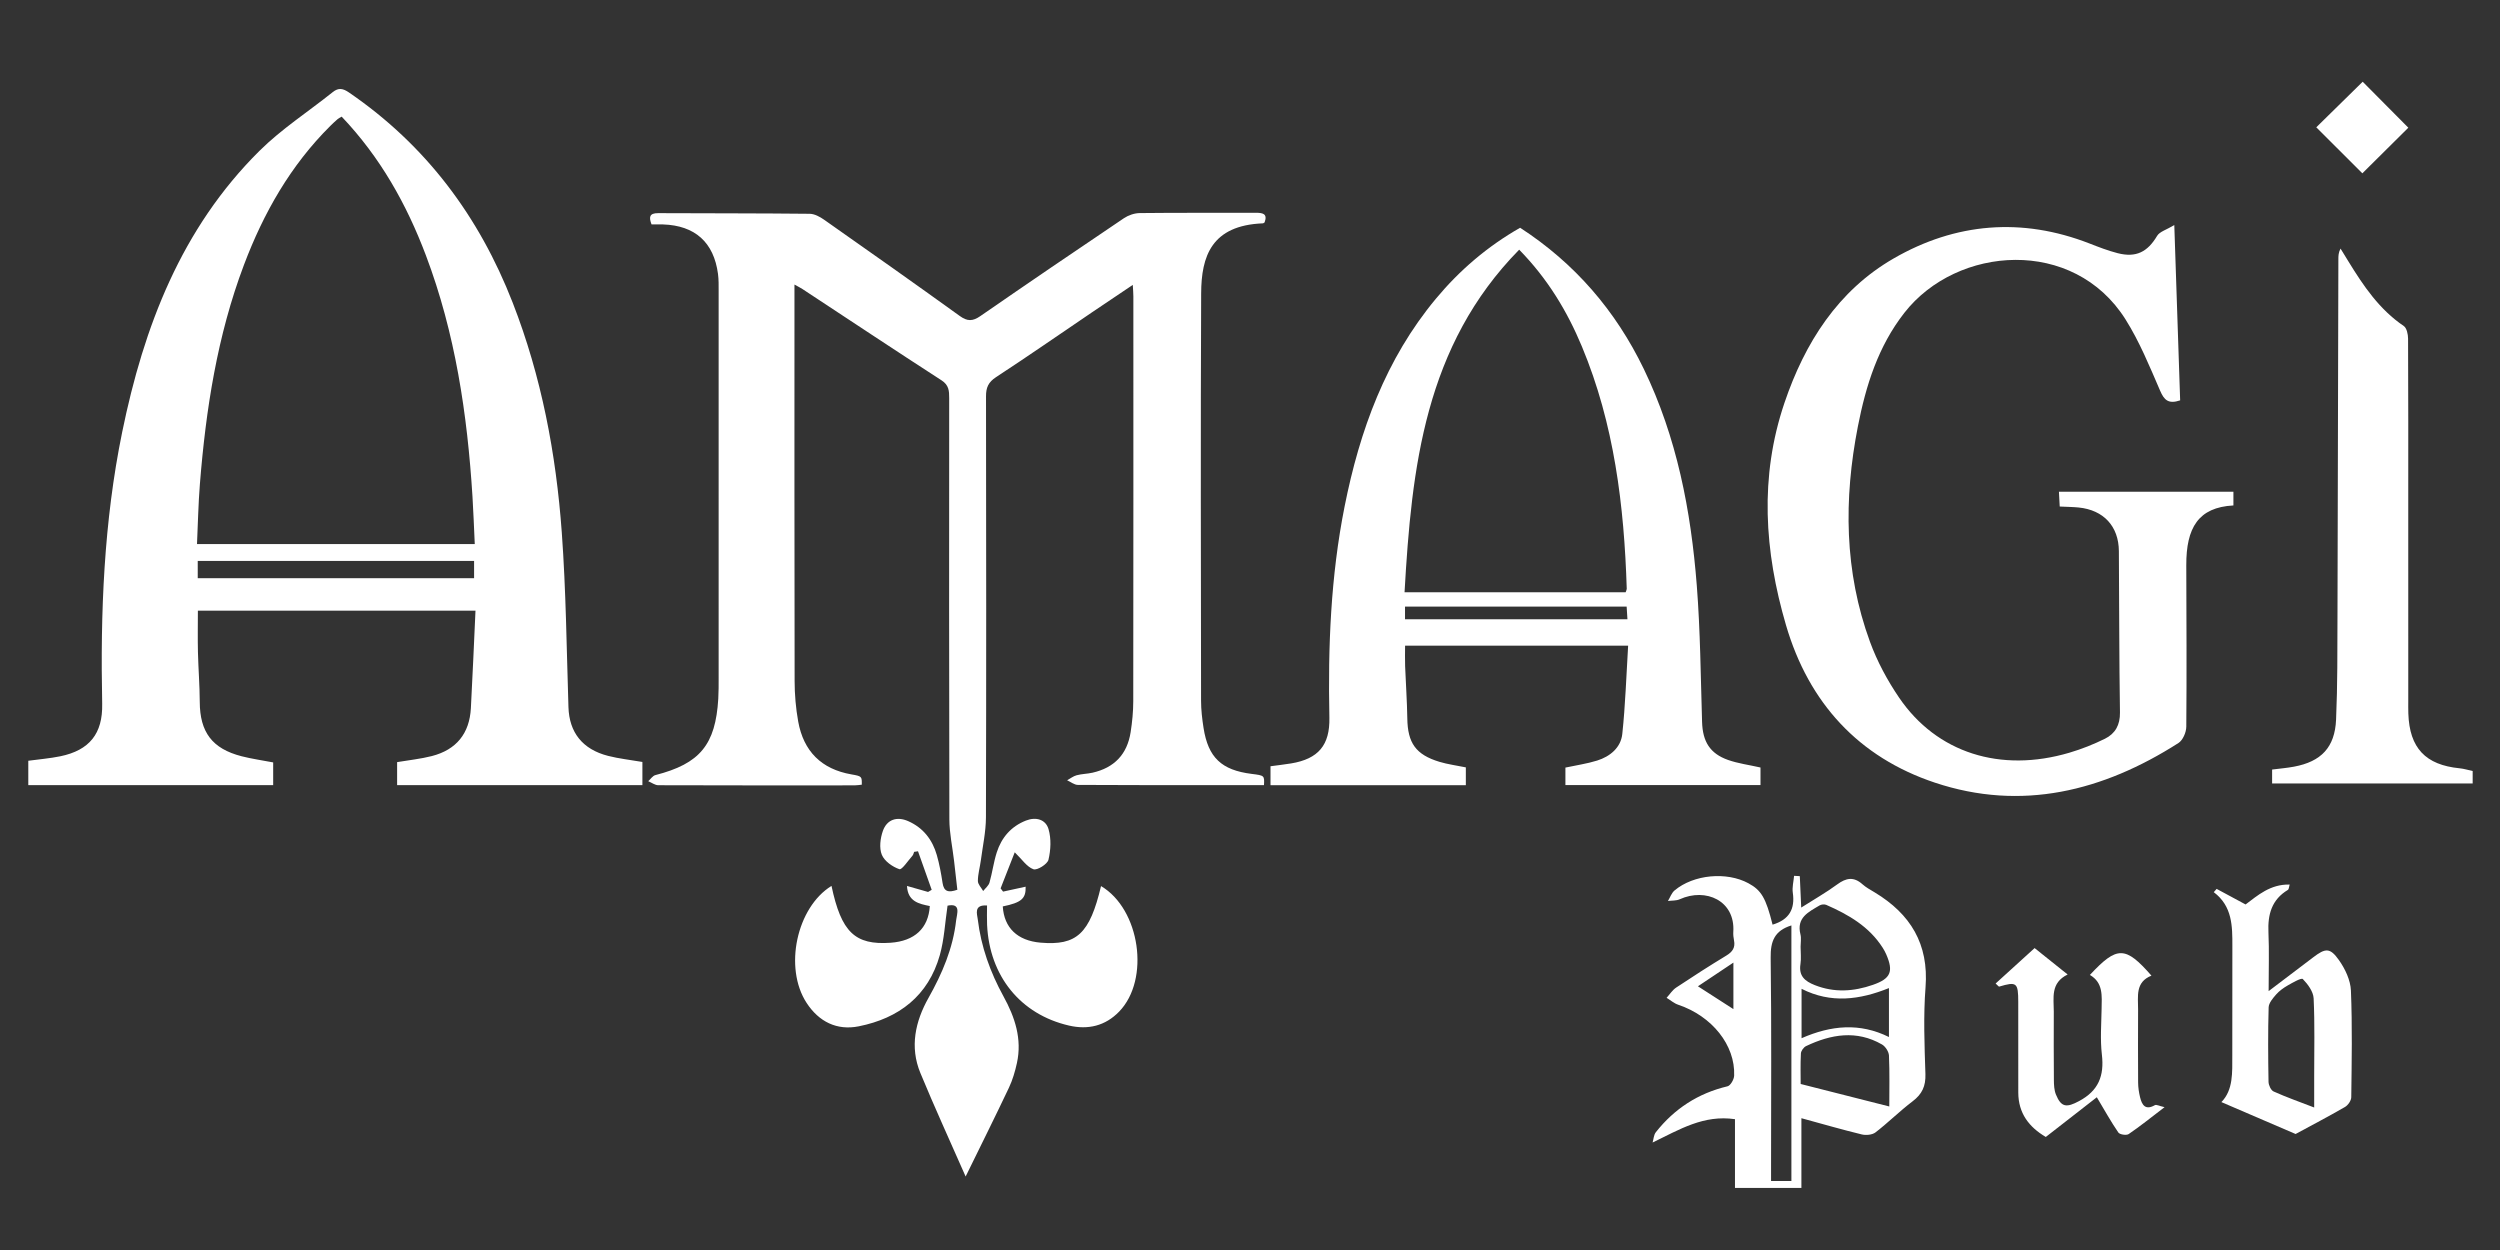 <?xml version="1.0" encoding="utf-8"?>
<!-- Generator: Adobe Illustrator 16.0.3, SVG Export Plug-In . SVG Version: 6.00 Build 0)  -->
<!DOCTYPE svg PUBLIC "-//W3C//DTD SVG 1.1//EN" "http://www.w3.org/Graphics/SVG/1.1/DTD/svg11.dtd">
<svg version="1.1" id="Capa_1" xmlns="http://www.w3.org/2000/svg" xmlns:xlink="http://www.w3.org/1999/xlink" x="0px" y="0px"
	 width="1000px" height="500px" viewBox="0 0 1000 500" enable-background="new 0 0 1000 500" xml:space="preserve">
<rect x="0" y="0" width="1000" height="500" fill="#333333" stroke="none"/>
<g>
	<path fill-rule="evenodd" clip-rule="evenodd" fill="#FFFFFF" d="M989.065,313.382c-26.624,0-53.244,0-80.22,0
		c0-1.937,0-3.64,0-5.561c2.92-0.376,5.852-0.61,8.734-1.148c10.866-2.021,16.365-7.69,16.851-18.823
		c0.603-13.882,0.514-27.793,0.562-41.693c0.158-47.5,0.243-94.999,0.356-142.499c0.004-1.286,0.004-2.572,0.865-4.219
		c1.06,1.727,2.123,3.453,3.183,5.18c5.997,9.768,12.354,19.182,22.111,25.789c1.192,0.807,1.71,3.322,1.718,5.048
		c0.113,22.178,0.073,44.354,0.073,66.532c0,26.151,0,52.3,0.004,78.45c0,1.654-0.028,3.312,0.028,4.966
		c0.461,13.801,6.854,20.578,20.546,21.921c1.747,0.17,3.458,0.716,5.188,1.088C989.065,310.07,989.065,311.724,989.065,313.382z"/>
	<path fill-rule="evenodd" clip-rule="evenodd" fill="#FFFFFF" d="M505.848,88.951c-0.348,0.216-0.485,0.376-0.631,0.382
		c-20.698,0.801-24.687,13.266-24.753,27.989c-0.245,54.323-0.107,108.647-0.039,162.97c0.004,3.627,0.429,7.283,0.991,10.874
		c1.856,11.855,7.19,16.882,19.236,18.391c5.139,0.643,5.139,0.643,4.937,4.492c-5.91,0-11.85,0-17.79,0
		c-18.882,0-37.763,0.041-56.643-0.085c-1.438-0.008-2.867-1.205-4.301-1.848c1.258-0.691,2.442-1.649,3.787-2.01
		c2.066-0.554,4.272-0.554,6.363-1.027c8.724-1.981,13.868-7.352,15.251-16.211c0.635-4.076,1.043-8.233,1.049-12.354
		c0.069-53.994,0.05-107.986,0.042-161.978c0-1.262-0.124-2.523-0.23-4.58c-5.847,3.931-11.159,7.477-16.442,11.06
		c-12.74,8.637-25.384,17.418-38.262,25.843c-3.075,2.012-4.011,4.165-4.005,7.653c0.091,56.147,0.124,112.292-0.028,168.435
		c-0.016,5.718-1.28,11.432-2.03,17.138c-0.366,2.774-1.185,5.527-1.197,8.294c-0.008,1.342,1.367,2.688,2.117,4.035
		c0.869-1.124,2.167-2.123,2.531-3.393c1.134-3.967,1.642-8.12,2.899-12.042c1.905-5.937,5.702-10.389,11.654-12.742
		c4.07-1.605,7.926-0.444,9.058,3.409c1.118,3.805,0.906,8.347-0.024,12.257c-0.42,1.767-4.547,4.33-6.011,3.801
		c-2.649-0.95-4.56-3.951-7.481-6.777c-1.733,4.42-3.694,9.422-5.655,14.42c0.33,0.433,0.657,0.865,0.987,1.298
		c3.035-0.663,6.072-1.322,9.027-1.969c0.136,4.743-1.647,6.364-9.145,7.893c0.527,8.562,5.865,13.692,15.077,14.489
		c14.537,1.254,19.705-3.57,24.228-22.625c15.615,9.22,19.711,37.332,7.247,50.207c-5.548,5.73-12.404,7.352-20.059,5.589
		c-19.402-4.477-31.822-19.79-32.768-40.341c-0.113-2.45-0.016-4.913-0.016-7.687c-5.423-0.404-3.963,3.453-3.714,5.512
		c1.318,10.962,4.982,21.188,10.306,30.861c4.565,8.294,7.471,17.028,5.36,26.645c-0.742,3.368-1.733,6.772-3.203,9.878
		c-5.501,11.622-11.25,23.127-17.313,35.513c-6.26-14.246-12.449-27.716-18.102-41.404c-4.309-10.429-2.048-20.635,3.253-30.057
		c5.5-9.773,9.818-19.883,11.058-31.072c0.269-2.435,2.131-6.979-3.445-5.811c-1.011,6.777-1.314,13.466-3.079,19.745
		c-4.592,16.32-16.341,25.294-32.437,28.517c-8.732,1.751-15.926-1.812-20.863-9.369c-9.165-14.032-3.997-38.197,9.964-46.798
		c3.914,18.491,9.369,23.744,23.625,22.741c9.616-0.679,15.142-5.774,15.695-14.683c-4.339-0.873-8.815-1.799-9.128-8.039
		c2.972,0.846,5.704,1.622,8.435,2.402c0.483-0.287,0.964-0.57,1.448-0.854c-1.826-5.135-3.649-10.274-5.473-15.414
		c-0.516,0.076-1.031,0.153-1.547,0.23c-0.222,0.529-0.33,1.16-0.689,1.564c-1.743,1.945-4.197,5.718-5.214,5.37
		c-2.758-0.942-5.971-3.207-7.022-5.763c-1.11-2.696-0.619-6.579,0.406-9.511c1.614-4.617,5.623-5.928,10.12-3.954
		c5.989,2.632,9.697,7.399,11.466,13.574c1.043,3.644,1.735,7.408,2.303,11.165c0.511,3.393,2.232,4.003,5.91,2.709
		c-0.433-3.825-0.857-7.687-1.308-11.549c-0.647-5.548-1.87-11.092-1.884-16.644c-0.142-56.144-0.093-112.291-0.069-168.436
		c0.002-2.867-0.081-5.208-3.061-7.135c-18.625-12.03-37.087-24.315-55.611-36.503c-0.78-0.516-1.634-0.922-3.219-1.808
		c0,2.487,0,4.246,0,6.005c0,50.846-0.042,101.691,0.063,152.537c0.01,5.431,0.471,10.935,1.439,16.276
		c2.147,11.864,9.269,19.029,21.313,21.12c4.182,0.724,4.163,0.829,4.115,4.112c-0.95,0.094-1.921,0.271-2.891,0.271
		c-26.169,0.016-52.336,0.036-78.505-0.057c-1.344-0.008-2.685-1.052-4.027-1.613c0.952-0.838,1.781-2.164,2.877-2.442
		c17.778-4.565,24.046-12.091,25.142-30.543c0.166-2.806,0.147-5.629,0.147-8.443c0.008-51.509,0.01-103.016-0.002-154.525
		c0-2.317,0.048-4.658-0.255-6.943c-1.68-12.655-9.199-19.386-21.992-19.804c-1.478-0.048-2.958-0.008-4.594-0.008
		c-1.09-2.867-0.928-4.525,2.646-4.508c20.207,0.095,40.411,0.044,60.616,0.259c1.941,0.02,4.088,1.193,5.762,2.367
		c18.148,12.748,36.274,25.526,54.259,38.5c3.053,2.204,5.172,2.167,8.209,0.069c19.056-13.174,38.211-26.208,57.427-39.149
		c1.795-1.209,4.224-2.05,6.369-2.074c15.4-0.174,30.805-0.063,46.209-0.122C504.975,85.103,507.146,85.362,505.848,88.951z"/>
	<path fill-rule="evenodd" clip-rule="evenodd" fill="#FFFFFF" d="M256.96,304.785c0,3.117,0,6.045,0,9.272
		c-32.756,0-65.274,0-98.113,0c0-3.163,0-6.208,0-9.208c4.78-0.813,9.402-1.273,13.852-2.414c9.86-2.527,15.111-9.046,15.655-19.184
		c0.693-12.859,1.223-25.73,1.842-38.976c-37.281,0-73.954,0-111.043,0c0,5.49-0.101,11.038,0.026,16.577
		c0.154,6.62,0.698,13.235,0.724,19.855c0.046,12.131,4.937,18.763,16.749,21.799c3.991,1.027,8.102,1.598,12.621,2.463
		c0,2.71,0,5.738,0,9.087c-32.49,0-65.031,0-97.952,0c0-3.183,0-6.377,0-9.75c4.319-0.59,8.605-0.93,12.787-1.787
		c11.674-2.398,17.014-9.07,16.769-20.955c-0.746-36.496,0.649-72.833,7.999-108.726c8.638-42.194,23.64-81.444,54.884-112.462
		c8.848-8.785,19.551-15.694,29.349-23.533c2.337-1.87,4.11-1.472,6.513,0.172c30.785,21.068,52.01,49.538,65.462,84.073
		c11.512,29.56,17.35,60.417,19.632,91.874c1.688,23.258,1.927,46.624,2.671,69.944c0.319,10.021,5.562,16.834,15.892,19.459
		C247.583,303.459,252.045,303.939,256.96,304.785z M136.667,46.655c-0.825,0.5-1.276,0.694-1.627,1.001
		c-0.993,0.874-1.97,1.769-2.906,2.701c-15.908,15.809-26.705,34.802-34.558,55.609c-10.671,28.274-15.241,57.793-17.625,87.727
		c-0.627,7.859-0.772,15.759-1.152,23.933c37.23,0,73.877,0,111.104,0c-0.308-6.506-0.522-12.736-0.91-18.955
		c-2.054-32.983-6.89-65.438-18.644-96.55C162.62,81.66,152.106,62.889,136.667,46.655z M189.636,231.27c0-2.697,0-4.748,0-6.903
		c-37.046,0-73.703,0-110.542,0c0,2.442,0,4.614,0,6.903C116.146,231.27,152.808,231.27,189.636,231.27z"/>
	<path fill-rule="evenodd" clip-rule="evenodd" fill="#FFFFFF" d="M608.045,91.102c21.893,14.208,38.177,33.126,49.463,56.455
		c13.251,27.388,18.88,56.713,21.214,86.708c1.411,18.13,1.549,36.363,2.11,54.552c0.243,7.792,3.109,12.596,10.404,15.168
		c4.012,1.411,8.322,1.969,12.961,3.017c0,1.965,0,4.322,0,7.028c-25.908,0-51.805,0-78.032,0c0-2.395,0-4.792,0-6.996
		c4.371-0.942,8.629-1.541,12.681-2.807c5.2-1.629,9.482-5.176,10.069-10.631c1.241-11.609,1.598-23.316,2.337-35.338
		c-30.134,0-59.35,0-89.221,0c0,2.777-0.085,5.516,0.017,8.245c0.259,6.947,0.776,13.886,0.873,20.833
		c0.138,9.839,3.373,14.529,12.88,17.4c3.295,0.995,6.757,1.439,10.533,2.212c0,2.103,0,4.48,0,7.142c-25.993,0-51.901,0-78.133,0
		c0-2.491,0-4.881,0-7.595c2.774-0.376,5.528-0.679,8.262-1.132c10.89-1.808,15.516-7.315,15.289-18.294
		c-0.591-28.354,0.525-56.588,6.086-84.494c6.054-30.389,16.401-58.919,36.535-83.111C583.871,108.053,595,98.549,608.045,91.102z
		 M650.258,236.913c0.255-0.771,0.452-1.078,0.44-1.377c-1.031-33.231-5.006-65.943-17.942-96.944
		c-5.888-14.111-13.684-27.081-25.083-38.719c-37.731,38.409-43.017,87.029-45.855,137.04
		C591.684,236.913,620.88,236.913,650.258,236.913z M562.007,247.702c29.871,0,59.225,0,88.971,0
		c-0.122-1.913-0.219-3.454-0.319-5.071c-29.799,0-59.136,0-88.651,0C562.007,244.444,562.007,245.892,562.007,247.702z"/>
	<path fill-rule="evenodd" clip-rule="evenodd" fill="#FFFFFF" d="M872.061,160.145c-4.76,1.581-6.414-0.155-8.035-3.91
		c-4.182-9.679-8.225-19.578-13.806-28.456c-20.776-33.033-67.413-29.6-88.46-2.675c-10.519,13.449-15.415,29.123-18.609,45.474
		c-5.682,29.099-5.464,58.005,4.836,86.135c2.871,7.837,6.951,15.443,11.654,22.346c15.055,22.104,40.546,30.166,68.084,22.034
		c4.885-1.439,9.693-3.344,14.258-5.601c4.089-2.025,6.074-5.475,6.001-10.485c-0.327-21.521-0.278-43.049-0.437-64.574
		c-0.068-9.925-6.118-16.43-16.082-17.435c-2.301-0.232-4.626-0.243-7.578-0.386c-0.097-1.803-0.193-3.662-0.314-5.916
		c23.457,0,46.511,0,69.79,0c0,1.976,0,3.732,0,5.481c-14.068,0.754-18.893,8.937-18.852,23.917
		c0.061,21.529,0.19,43.058,0.004,64.587c-0.017,2.228-1.375,5.394-3.134,6.522c-30.154,19.28-62.759,27.416-97.422,15.859
		c-30.433-10.149-50.453-31.841-59.568-63.02c-8.653-29.58-10.65-59.232-0.614-88.889c8.145-24.054,21.399-44.918,43.681-57.773
		c24.728-14.264,51.271-16.535,78.359-5.98c3.691,1.439,7.416,2.887,11.245,3.868c7.384,1.893,11.97-0.514,15.774-6.915
		c1.02-1.714,3.732-2.424,6.879-4.327C870.535,114.552,871.296,137.286,872.061,160.145z"/>
	<path fill-rule="evenodd" clip-rule="evenodd" fill="#FFFFFF" d="M709.027,369.863c6.668-1.994,9.037-6.256,8.096-12.774
		c-0.316-2.18,0.314-4.501,0.513-6.757c0.765,0.04,1.529,0.081,2.289,0.125c0.17,3.789,0.34,7.578,0.563,12.572
		c5.229-3.324,10.012-6.037,14.411-9.272c3.551-2.616,6.596-3.17,10.062-0.072c1.464,1.31,3.255,2.264,4.953,3.291
		c14.258,8.621,21.638,20.595,20.304,37.894c-0.894,11.521-0.425,23.179-0.049,34.756c0.154,4.829-1.322,8.016-5.119,10.891
		c-5.136,3.89-9.729,8.491-14.836,12.43c-1.307,1.007-3.798,1.237-5.504,0.825c-7.792-1.889-15.504-4.129-24.149-6.49
		c0,10.154,0,18.823,0,27.894c-9.058,0-17.554,0-26.571,0c0-9.001,0-18.026,0-27.501c-12.499-1.832-22.063,4.063-32.956,9.337
		c0.412-1.387,0.461-3.058,1.294-4.112c7.424-9.414,16.923-15.589,28.682-18.379c1.193-0.283,2.593-2.746,2.653-4.246
		c0.485-12.22-8.88-23.838-22.387-28.379c-1.666-0.563-3.097-1.832-4.638-2.77c1.262-1.384,2.313-3.082,3.825-4.089
		c6.611-4.399,13.3-8.693,20.085-12.811c2.451-1.483,3.632-3.183,3.062-6.037c-0.223-1.132-0.36-2.317-0.287-3.461
		c0.801-12.406-10.954-17.761-21.432-13.018c-1.392,0.627-3.134,0.478-4.711,0.691c0.865-1.427,1.436-3.206,2.645-4.221
		c7.63-6.394,20.809-7.591,29.539-2.876C704.543,356.099,706.37,359.204,709.027,369.863z M720.236,378.703
		c0,2.316,0.291,4.683-0.057,6.947c-0.736,4.738,1.759,6.829,5.726,8.395c7.829,3.093,15.528,2.584,23.284-0.117
		c7.08-2.467,8.317-5.27,5.281-12.232c-0.393-0.906-0.882-1.783-1.411-2.616c-5.415-8.484-13.681-13.243-22.568-17.138
		c-0.736-0.323-1.978-0.189-2.681,0.234c-4.355,2.612-9.329,4.845-7.631,11.573C720.572,375.302,720.236,377.045,720.236,378.703z
		 M716.561,472.4c0-34.417,0-68.299,0-102.229c-6.773,2.09-8.379,6.372-8.294,12.871c0.372,27.78,0.158,55.564,0.158,83.345
		c0,1.941,0,3.882,0,6.014C711.494,472.4,713.932,472.4,716.561,472.4z M720.265,433.593c12.576,3.194,23.963,6.081,35.451,8.997
		c0-6.482,0.17-13.43-0.129-20.36c-0.069-1.553-1.424-3.655-2.795-4.444c-10.178-5.855-20.364-4.1-30.364,0.651
		c-0.966,0.461-2.014,1.904-2.066,2.943C720.131,425.792,720.265,430.22,720.265,433.593z M755.578,395.233
		c-11.67,4.695-23.17,6.272-34.954,0.291c0,6.866,0,12.977,0,19.762c11.8-5.172,23.264-6.264,34.954-0.477
		C755.578,408.178,755.578,402.245,755.578,395.233z M679.172,394.514c5.075,3.268,9.548,6.146,14.189,9.135
		c0-6.037,0-11.961,0-18.609C688.263,388.444,683.782,391.433,679.172,394.514z"/>
	<path fill-rule="evenodd" clip-rule="evenodd" fill="#FFFFFF" d="M886.66,355.553c3.712,1.997,7.42,3.995,11.573,6.231
		c4.787-3.571,9.883-8.169,17.63-7.963c-0.311,1.027-0.307,1.896-0.687,2.123c-6.519,3.898-8.116,9.851-7.797,16.996
		c0.332,7.425,0.073,14.873,0.073,23.511c6.4-4.853,12.082-9.14,17.739-13.454c4.994-3.813,6.806-4.031,10.429,1.104
		c2.451,3.478,4.578,7.986,4.748,12.119c0.582,14.205,0.311,28.451,0.137,42.677c-0.016,1.339-1.298,3.19-2.519,3.895
		c-6.685,3.865-13.539,7.448-19.746,10.809c-9.737-4.186-19.64-8.443-29.688-12.766c4.783-4.869,4.343-11.849,4.363-18.687
		c0.048-14.562-0.009-29.123,0.028-43.685c0.02-8.002,0.023-15.964-7.437-21.598C885.892,356.43,886.275,355.989,886.66,355.553z
		 M925.674,442.998c0-4.808,0-8.605,0-12.398c-0.008-10.416,0.275-20.845-0.219-31.241c-0.129-2.714-2.305-5.665-4.326-7.74
		c-0.566-0.582-4.044,1.42-6.009,2.54c-1.707,0.975-3.394,2.18-4.675,3.644c-1.303,1.487-2.936,3.396-2.988,5.159
		c-0.283,9.911-0.215,19.839-0.045,29.754c0.021,1.347,0.963,3.393,2.034,3.874C914.518,438.873,919.782,440.726,925.674,442.998z"
		/>
	<path fill-rule="evenodd" clip-rule="evenodd" fill="#FFFFFF" d="M835.956,389.977c10.877-11.67,14.181-11.646,24.622,0.279
		c-6.519,2.596-5.326,8.257-5.342,13.47c-0.028,9.766-0.061,19.531,0.012,29.297c0.013,1.953,0.312,3.946,0.772,5.851
		c0.761,3.106,2.095,5.366,5.92,3.195c0.615-0.348,1.82,0.339,3.882,0.796c-5.402,4.121-9.745,7.639-14.354,10.765
		c-0.89,0.603-3.567,0.202-4.129-0.623c-2.968-4.33-5.523-8.94-8.609-14.108c-6.11,4.756-13.073,10.179-20.408,15.888
		c-6.709-3.954-10.995-9.494-11.008-17.788c-0.02-12.083,0-24.165-0.012-36.248c-0.008-7.707-0.631-8.192-7.643-6.105
		c-0.162,0.048-0.474-0.4-1.411-1.242c5.172-4.702,10.287-9.349,15.597-14.173c4.351,3.481,8.459,6.77,13.215,10.574
		c-6.959,3.368-5.528,9.35-5.54,14.856c-0.024,9.106-0.049,18.209,0.036,27.312c0.017,1.953,0.098,4.056,0.813,5.823
		c2.139,5.289,4.383,5.244,9.248,2.645c7.828-4.182,10.121-10.138,9.139-18.581c-0.704-6.045-0.215-12.236-0.113-18.358
		C840.723,398.355,841.35,393.11,835.956,389.977z"/>
	<path fill-rule="evenodd" clip-rule="evenodd" fill="#FFFFFF" d="M945.073,32.692c5.957,5.999,12.213,12.301,18.258,18.389
		c-6.134,6.087-12.418,12.323-18.391,18.249c-5.965-5.957-12.225-12.212-18.428-18.407
		C932.559,44.985,938.887,38.772,945.073,32.692z"/>
</g>
</svg>

